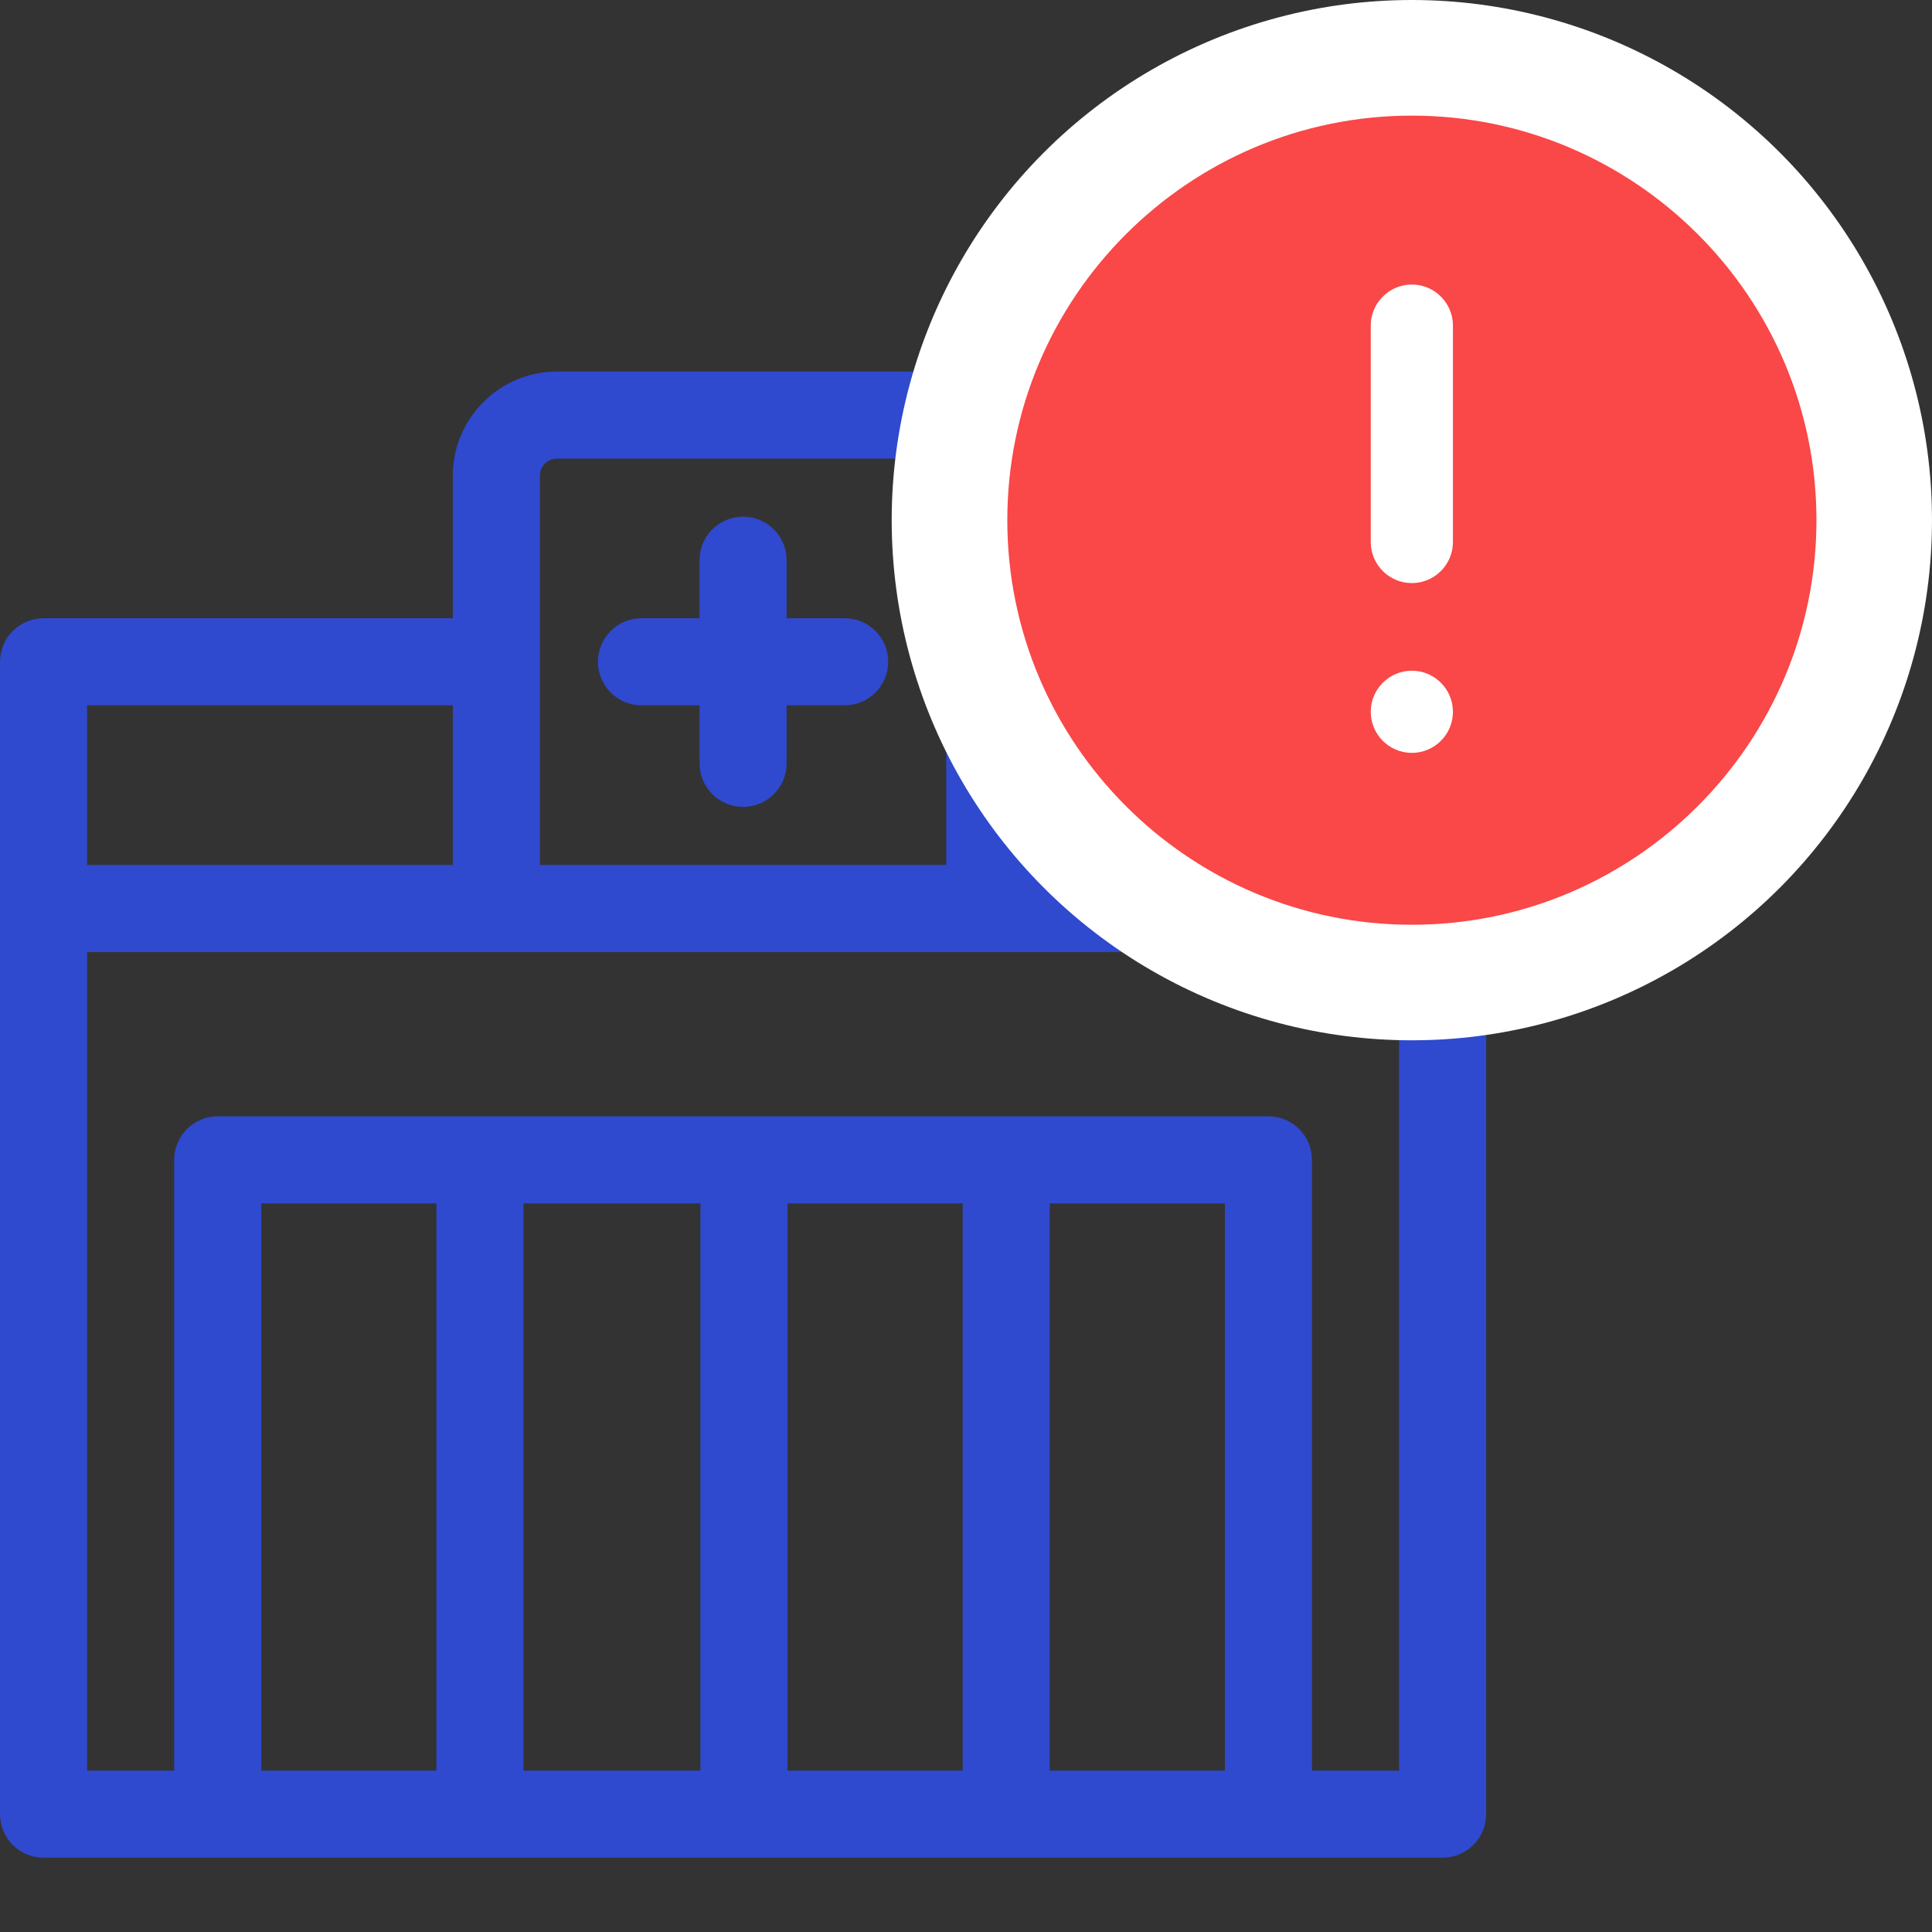 <svg width="26" height="26" viewBox="0 0 26 26" fill="none" xmlns="http://www.w3.org/2000/svg">
<rect x="0" y="0" width="26" height="26" fill="#333333" stroke="none"/>
<path d="M8.633 9.492H9.414V10.273C9.414 10.596 9.676 10.859 10 10.859C10.324 10.859 10.586 10.596 10.586 10.273V9.492H11.367C11.691 9.492 11.953 9.229 11.953 8.906C11.953 8.582 11.691 8.32 11.367 8.32H10.586V7.539C10.586 7.215 10.324 6.953 10 6.953C9.676 6.953 9.414 7.215 9.414 7.539V8.32H8.633C8.309 8.32 8.047 8.582 8.047 8.906C8.047 9.229 8.309 9.492 8.633 9.492V9.492Z" fill="#2F49CF"/>
<path d="M19.414 8.32H13.906V6.402C13.906 5.629 13.277 5 12.505 5H7.495C6.723 5 6.094 5.629 6.094 6.402V8.32H0.586C0.262 8.32 0 8.582 0 8.906V24.414C0 24.738 0.262 25 0.586 25H19.414C19.738 25 20 24.738 20 24.414C20 23.827 20 9.494 20 8.906C20 8.582 19.738 8.32 19.414 8.32V8.32ZM18.828 9.492V11.64H13.906V9.492H18.828ZM7.266 6.402C7.266 6.275 7.369 6.172 7.495 6.172H12.505C12.631 6.172 12.734 6.275 12.734 6.402V11.64H7.266C7.266 11.526 7.266 6.513 7.266 6.402ZM1.172 9.492H6.094V11.64H1.172V9.492ZM9.426 16.195V23.828H7.045V16.195H9.426ZM12.955 16.195V23.828H10.598V16.195H12.955ZM5.873 23.828H3.516V16.195H5.873V23.828ZM14.127 23.828V16.195H16.484V23.828H14.127ZM18.828 23.828H17.656V15.609C17.656 15.286 17.394 15.023 17.07 15.023H2.93C2.606 15.023 2.344 15.286 2.344 15.609V23.828H1.172V12.812H18.828V23.828Z" fill="#2F49CF"/>
<circle cx="19" cy="7" r="7" fill="white"/>
<path d="M19 1.556C15.998 1.556 13.556 3.998 13.556 7C13.556 10.002 15.998 12.445 19 12.445C22.002 12.445 24.445 10.002 24.445 7C24.445 3.998 22.002 1.556 19 1.556ZM19 10.132C18.695 10.132 18.447 9.884 18.447 9.579C18.447 9.274 18.695 9.026 19 9.026C19.305 9.026 19.553 9.274 19.553 9.579C19.553 9.884 19.305 10.132 19 10.132ZM19.553 7.294C19.553 7.599 19.305 7.847 19 7.847C18.695 7.847 18.447 7.599 18.447 7.294V4.382C18.447 4.077 18.695 3.829 19 3.829C19.305 3.829 19.553 4.077 19.553 4.382V7.294Z" fill="#FA4747"/>
</svg>
